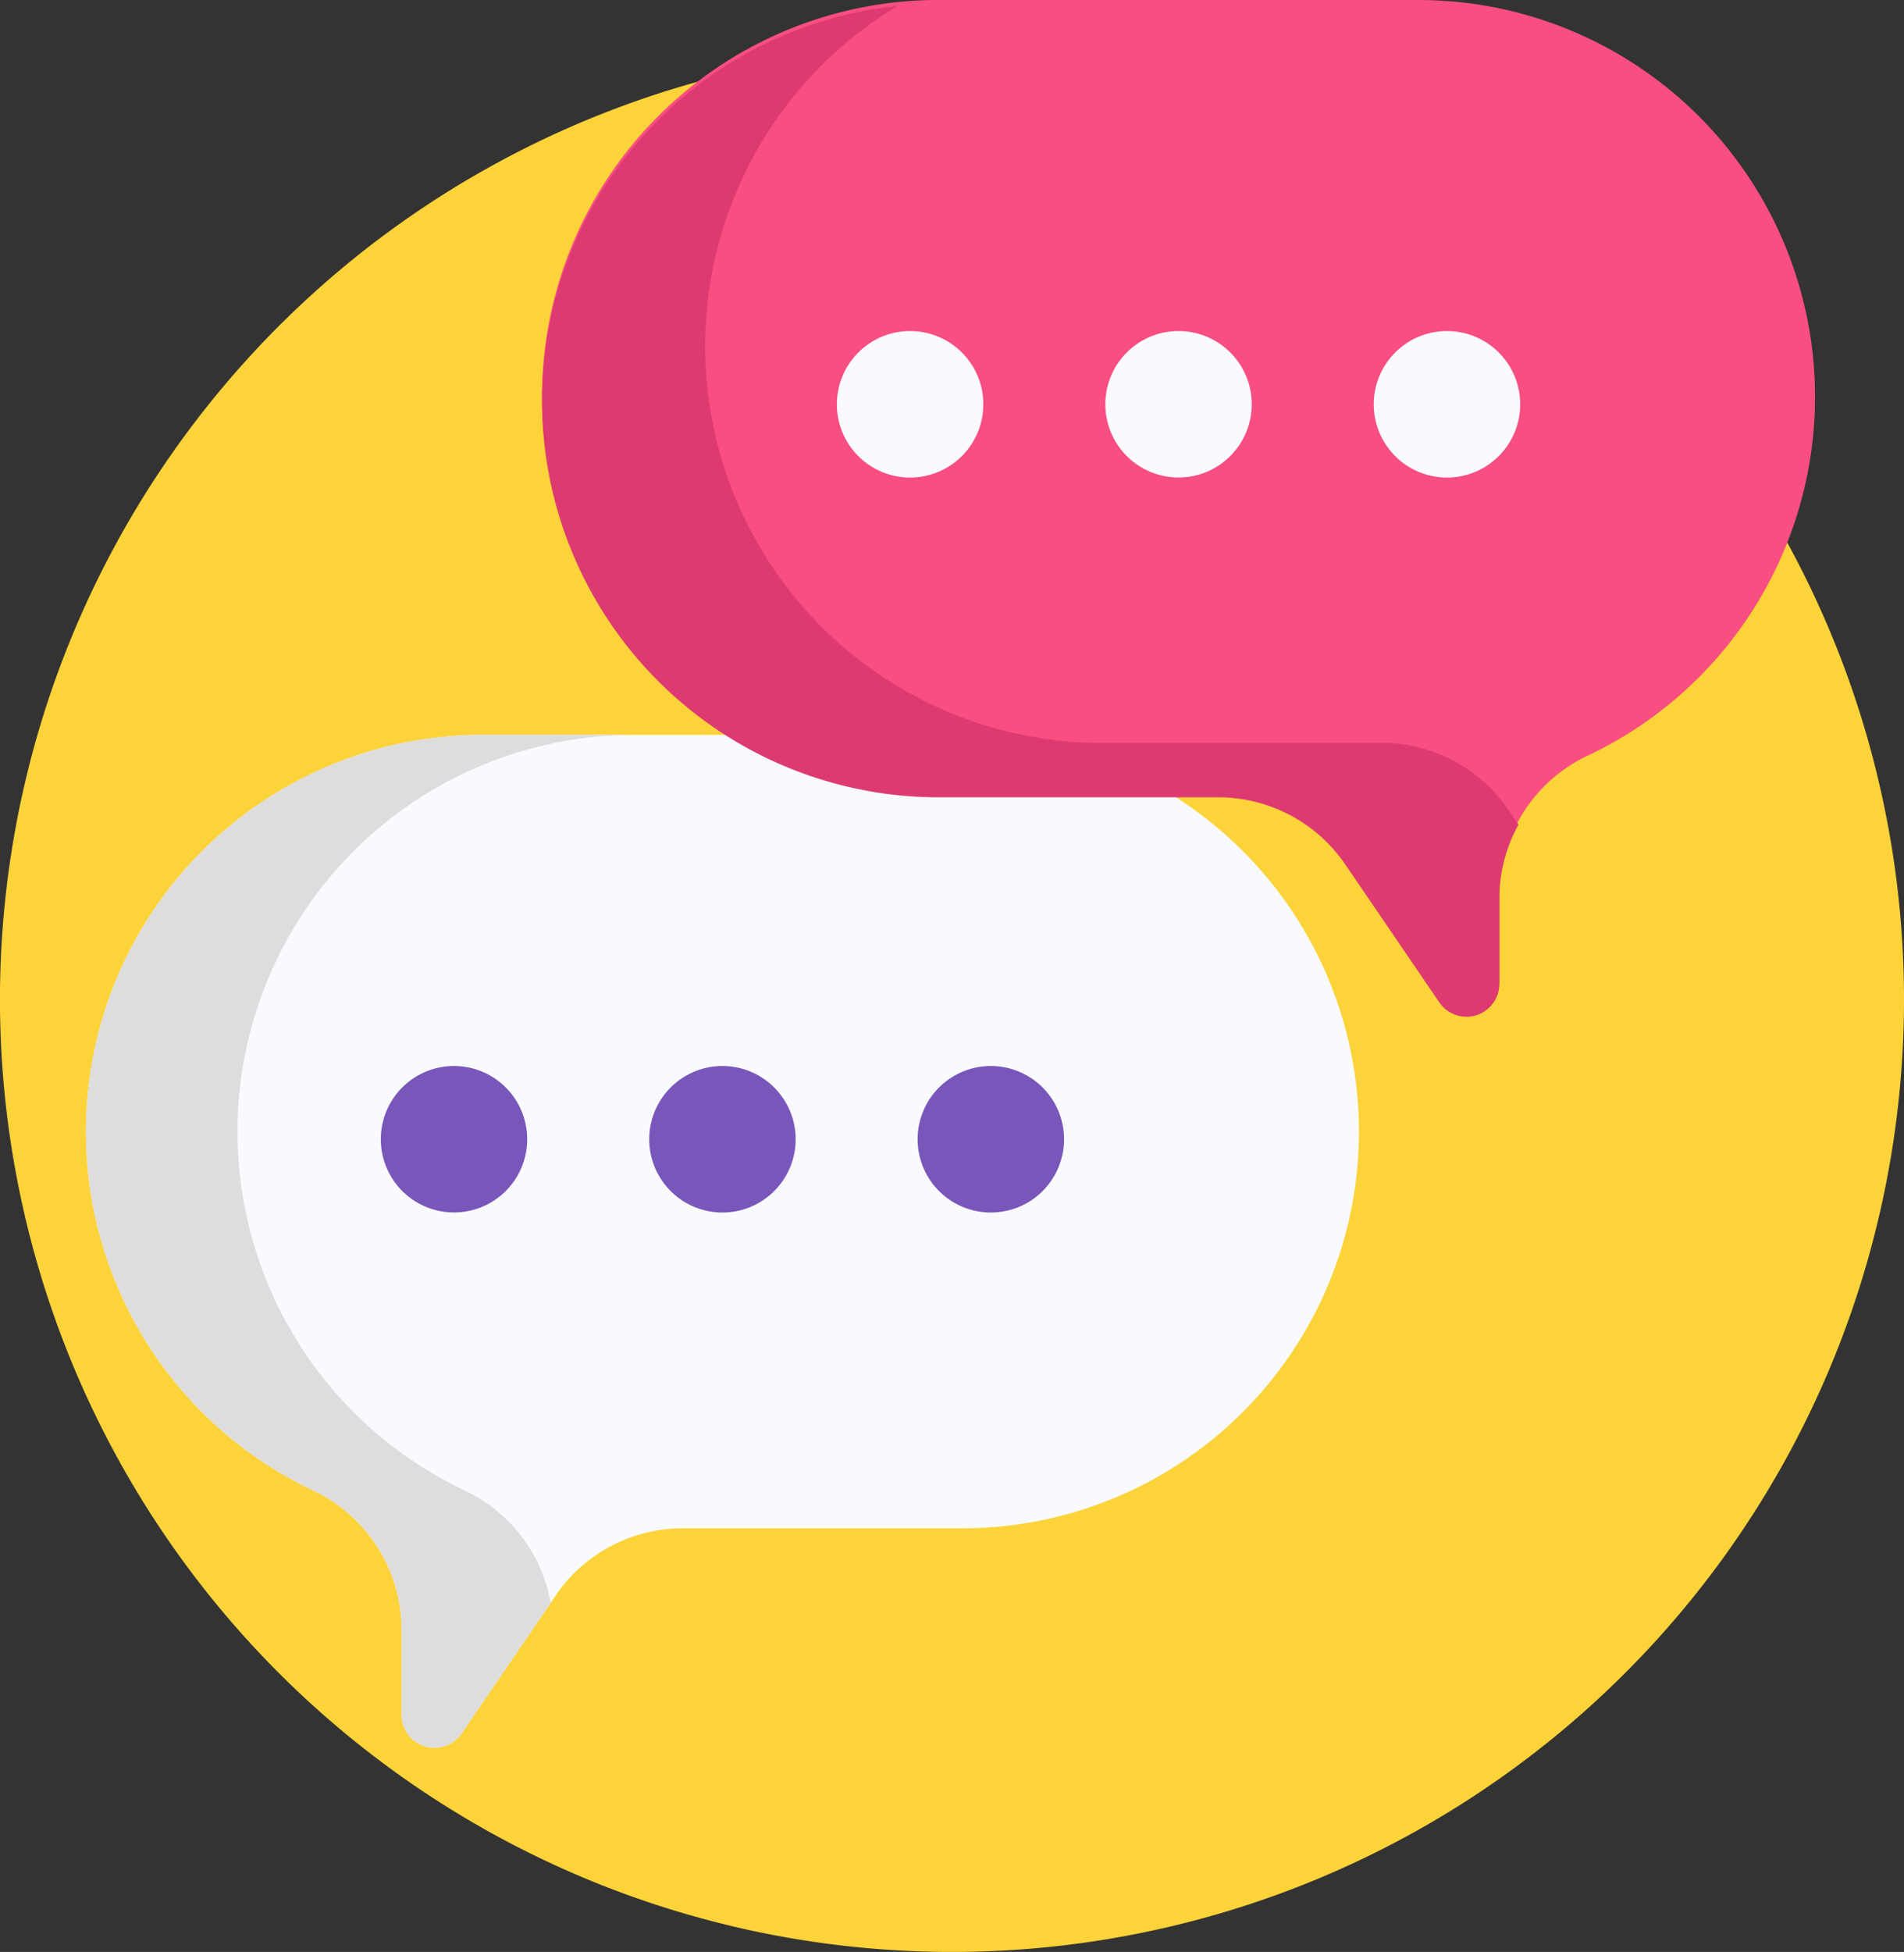<svg xmlns="http://www.w3.org/2000/svg" width="62.227" height="63.769" viewBox="0 0 62.227 63.769">
  <rect x="0" y="0" width="62.227" height="63.769" fill="#333333" stroke="none"/>
  <g id="_25" data-name="25" transform="translate(0 0)">
    <path id="Path_213174" data-name="Path 213174" d="M62.227,43.485A31.114,31.114,0,1,1,31.114,12.371,31.114,31.114,0,0,1,62.227,43.485Zm0,0" transform="translate(0 -10.831)" fill="#fdd33a"/>
    <path id="Path_213175" data-name="Path 213175" d="M51.184,192.765H35.5a12.963,12.963,0,0,0-5.535,24.683A5.039,5.039,0,0,1,32.857,222v2.78a1.074,1.074,0,0,0,1.961.605l3.07-4.5a5.03,5.03,0,0,1,4.155-2.2h9.14a12.961,12.961,0,1,0,0-25.922Zm0,0" transform="translate(-19.731 -168.757)" fill="#f8fafd"/>
    <path id="Path_213176" data-name="Path 213176" d="M34.918,217.448a12.963,12.963,0,0,1,5.535-24.683H35.5a12.963,12.963,0,0,0-5.535,24.683A5.038,5.038,0,0,1,32.858,222v2.78a1.074,1.074,0,0,0,1.962.605l2.91-4.268a5.044,5.044,0,0,0-2.812-3.669Zm0,0" transform="translate(-19.732 -168.757)" fill="#ddd"/>
    <path id="Path_213177" data-name="Path 213177" d="M104.707,282a2.392,2.392,0,1,1-2.392-2.393A2.392,2.392,0,0,1,104.707,282Zm0,0" transform="translate(-87.477 -244.781)" fill="#7956ba"/>
    <path id="Path_213178" data-name="Path 213178" d="M175.145,282a2.393,2.393,0,1,1-2.393-2.393A2.393,2.393,0,0,1,175.145,282Zm0,0" transform="translate(-149.141 -244.781)" fill="#7956ba"/>
    <path id="Path_213179" data-name="Path 213179" d="M245.583,282a2.393,2.393,0,1,1-2.393-2.393A2.393,2.393,0,0,1,245.583,282Zm0,0" transform="translate(-210.807 -244.781)" fill="#7956ba"/>
    <path id="Path_213180" data-name="Path 213180" d="M155.188,0h15.685a12.963,12.963,0,0,1,5.535,24.683,5.038,5.038,0,0,0-2.893,4.552v2.78a1.074,1.074,0,0,1-1.962.605l-3.07-4.5a5.028,5.028,0,0,0-4.155-2.2h-9.139a12.961,12.961,0,0,1,0-25.922Zm0,0" transform="translate(-124.513)" fill="#f84e82"/>
    <path id="Path_213181" data-name="Path 213181" d="M169.66,25.641h-9.14a12.962,12.962,0,0,1-6.669-24.076,12.961,12.961,0,0,0,1.336,25.853h9.14a5.028,5.028,0,0,1,4.155,2.2l3.07,4.5a1.074,1.074,0,0,0,1.962-.605v-2.78a5,5,0,0,1,.625-2.422l-.324-.473a5.027,5.027,0,0,0-4.155-2.2Zm0,0" transform="translate(-124.512 -1.371)" fill="#dd3a71"/>
    <g id="Group_985347" data-name="Group 985347" transform="translate(27.351 10.815)">
      <path id="Path_213182" data-name="Path 213182" d="M365.27,89.233a2.393,2.393,0,1,1-2.393-2.393A2.393,2.393,0,0,1,365.27,89.233Zm0,0" transform="translate(-342.938 -86.84)" fill="#f8fafd"/>
      <path id="Path_213183" data-name="Path 213183" d="M294.832,89.233a2.392,2.392,0,1,1-2.392-2.393A2.392,2.392,0,0,1,294.832,89.233Zm0,0" transform="translate(-281.274 -86.84)" fill="#f8fafd"/>
      <path id="Path_213184" data-name="Path 213184" d="M224.391,89.233A2.393,2.393,0,1,1,222,86.84,2.393,2.393,0,0,1,224.391,89.233Zm0,0" transform="translate(-219.605 -86.84)" fill="#f8fafd"/>
    </g>
  </g>
</svg>
